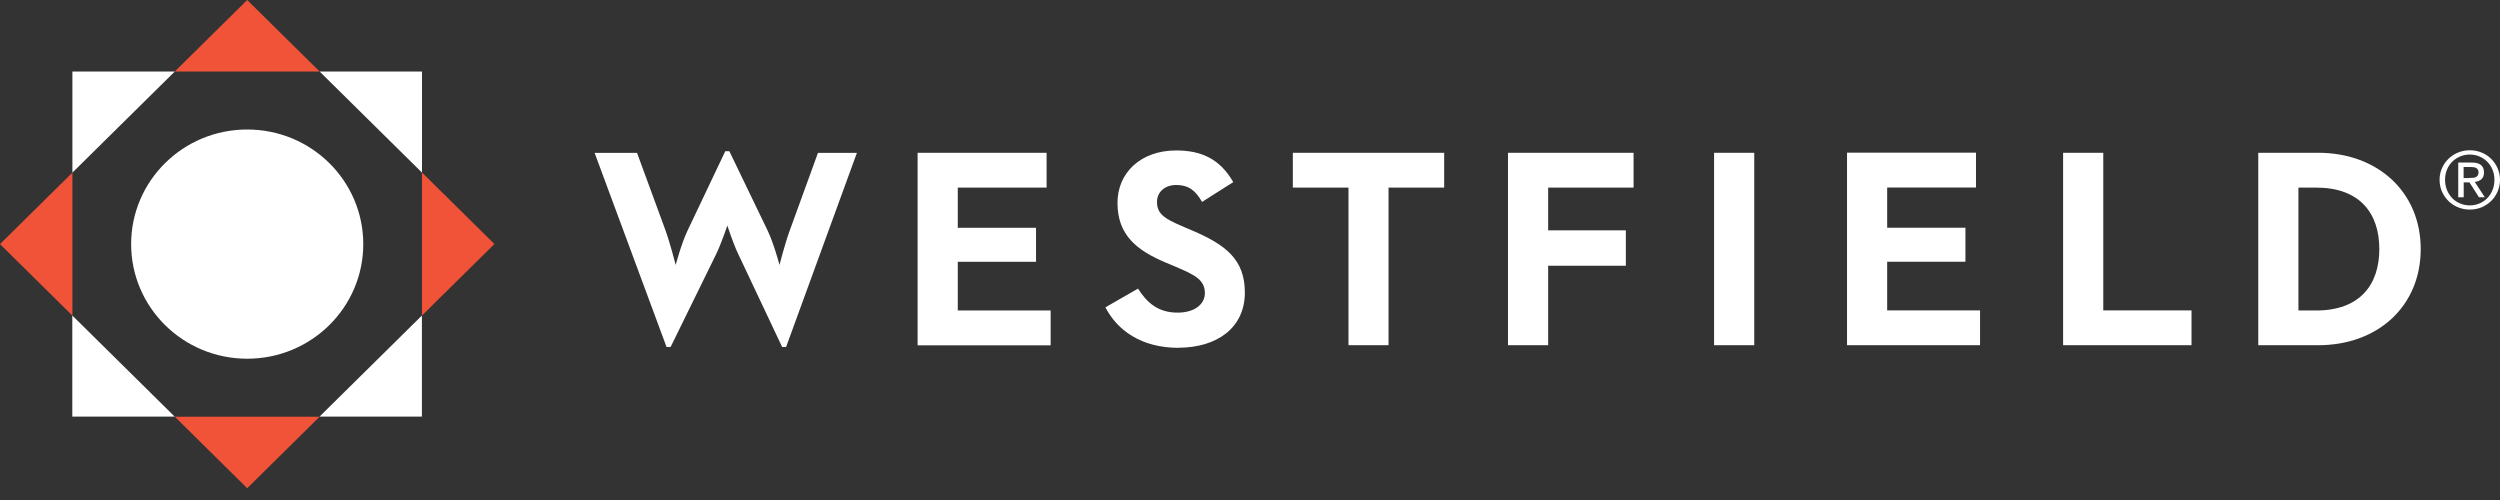 <svg className="svg-light-logo" viewBox="0 0 210 42" fill="none" xmlns="http://www.w3.org/2000/svg">
<rect x="0" y="0" width="210" height="42" fill="#333333" stroke="none"/>
<g clip-path="url(#clip0_946_3254)">
<path d="M20.765 30.132C26.15 30.132 30.514 25.823 30.514 20.505C30.514 15.188 26.15 10.878 20.765 10.878C15.38 10.878 11.016 15.188 11.016 20.505C11.016 25.823 15.38 30.132 20.765 30.132Z" fill="white"/>
<path d="M26.839 34.997H35.44V26.504L26.839 34.997ZM6.074 26.504V34.997H14.675L6.074 26.504ZM14.683 6.006H6.082V14.499L14.683 6.006ZM35.447 14.499V6.006H26.847L35.447 14.499Z" fill="white"/>
<path d="M20.765 0L14.683 6.006H26.847L20.765 0ZM35.447 26.503L41.53 20.497L35.447 14.491V26.503ZM0 20.505L6.082 26.511V14.499L0 20.505ZM14.683 35.004L20.765 41.011L26.847 35.004H14.683Z" fill="#F05338"/>
<path d="M193.068 26.073V15.758H194.565C198.2 15.758 199.863 17.893 199.863 20.92C199.863 23.946 198.2 26.081 194.565 26.081H193.068V26.073ZM189.694 28.998H194.723C199.776 28.998 203.34 25.69 203.34 20.92C203.34 16.149 199.752 12.833 194.723 12.833H189.694V28.998ZM173.301 28.998H184.087V26.073H176.675V12.833H173.301V28.998ZM155.15 28.998H166.324V26.073H158.523V21.983H165.097V19.129H158.523V15.75H165.983V12.825H155.15V28.99V28.998ZM143.983 28.998H147.357V12.833H143.983V28.998ZM126.671 28.998H130.045V22.319H136.571V19.348H130.045V15.758H137.22V12.833H126.671V28.998ZM113.264 28.998H116.637V15.758H121.31V12.833H108.599V15.758H113.272V28.998H113.264ZM98.985 29.209C102.184 29.209 104.568 27.567 104.568 24.572C104.568 21.788 102.953 20.552 100.094 19.34L99.254 18.98C97.813 18.362 97.187 17.956 97.187 16.962C97.187 16.157 97.813 15.539 98.803 15.539C99.793 15.539 100.395 15.946 100.973 16.962L103.594 15.297C102.485 13.373 100.949 12.638 98.803 12.638C95.793 12.638 93.869 14.538 93.869 17.033C93.869 19.747 95.485 21.029 97.916 22.053L98.755 22.405C100.3 23.07 101.21 23.477 101.21 24.619C101.21 25.573 100.323 26.261 98.922 26.261C97.258 26.261 96.324 25.401 95.595 24.243L92.855 25.815C93.845 27.739 95.865 29.217 98.993 29.217M77.088 29.006H88.254V26.081H80.454V21.991H87.027V19.137H80.454V15.758H87.914V12.833H77.08V28.998L77.088 29.006ZM55.998 29.147H56.331L60.156 21.35C60.592 20.45 61.098 18.949 61.098 18.949C61.098 18.949 61.581 20.45 62.017 21.35L65.7 29.147H66.032L71.98 12.841H68.709L66.349 19.332C65.937 20.45 65.478 22.257 65.478 22.257C65.478 22.257 64.995 20.427 64.464 19.332L61.265 12.7H60.924L57.772 19.332C57.242 20.427 56.758 22.257 56.758 22.257C56.758 22.257 56.299 20.45 55.895 19.332L53.511 12.841H49.948L55.99 29.147H55.998Z" fill="white"/>
<path d="M205.13 14.124C205.264 13.819 205.446 13.56 205.676 13.334C205.906 13.115 206.175 12.935 206.484 12.81C206.793 12.685 207.118 12.622 207.466 12.622C207.814 12.622 208.139 12.685 208.448 12.81C208.757 12.935 209.018 13.107 209.248 13.334C209.478 13.56 209.66 13.819 209.794 14.124C209.929 14.429 210 14.749 210 15.101C210 15.453 209.929 15.797 209.794 16.102C209.66 16.407 209.478 16.673 209.248 16.892C209.018 17.111 208.749 17.291 208.448 17.416C208.147 17.541 207.814 17.604 207.466 17.604C207.118 17.604 206.793 17.541 206.484 17.416C206.175 17.291 205.906 17.119 205.676 16.892C205.446 16.665 205.264 16.407 205.13 16.102C204.995 15.797 204.924 15.469 204.924 15.101C204.924 14.734 204.995 14.421 205.13 14.124ZM205.542 15.954C205.644 16.212 205.795 16.439 205.977 16.634C206.159 16.829 206.381 16.978 206.642 17.088C206.896 17.197 207.173 17.252 207.466 17.252C207.759 17.252 208.028 17.197 208.282 17.088C208.535 16.978 208.757 16.829 208.939 16.634C209.129 16.446 209.272 16.22 209.375 15.954C209.478 15.695 209.533 15.406 209.533 15.101C209.533 14.796 209.478 14.522 209.375 14.264C209.272 14.006 209.121 13.78 208.939 13.592C208.749 13.404 208.535 13.255 208.282 13.146C208.028 13.037 207.759 12.982 207.466 12.982C207.173 12.982 206.896 13.037 206.642 13.146C206.389 13.255 206.167 13.404 205.977 13.592C205.787 13.78 205.644 14.006 205.542 14.264C205.439 14.522 205.383 14.796 205.383 15.101C205.383 15.406 205.439 15.688 205.542 15.954ZM207.624 13.654C207.973 13.654 208.234 13.725 208.4 13.858C208.567 13.998 208.654 14.202 208.654 14.483C208.654 14.749 208.583 14.937 208.432 15.062C208.282 15.187 208.1 15.258 207.878 15.281L208.725 16.571H208.234L207.434 15.32H206.951V16.571H206.492V13.654H207.632H207.624ZM207.418 14.945C207.521 14.945 207.616 14.945 207.711 14.937C207.806 14.937 207.886 14.914 207.957 14.882C208.028 14.851 208.084 14.804 208.131 14.741C208.171 14.679 208.195 14.585 208.195 14.476C208.195 14.382 208.179 14.303 208.139 14.241C208.1 14.186 208.052 14.139 207.989 14.108C207.925 14.077 207.854 14.053 207.783 14.045C207.704 14.038 207.624 14.03 207.553 14.03H206.943V14.96H207.426L207.418 14.945Z" fill="white"/>
</g>
<defs>
<clipPath id="clip0_946_3254">
<rect width="210" height="41.003" fill="white"/>
</clipPath>
</defs>
</svg>
